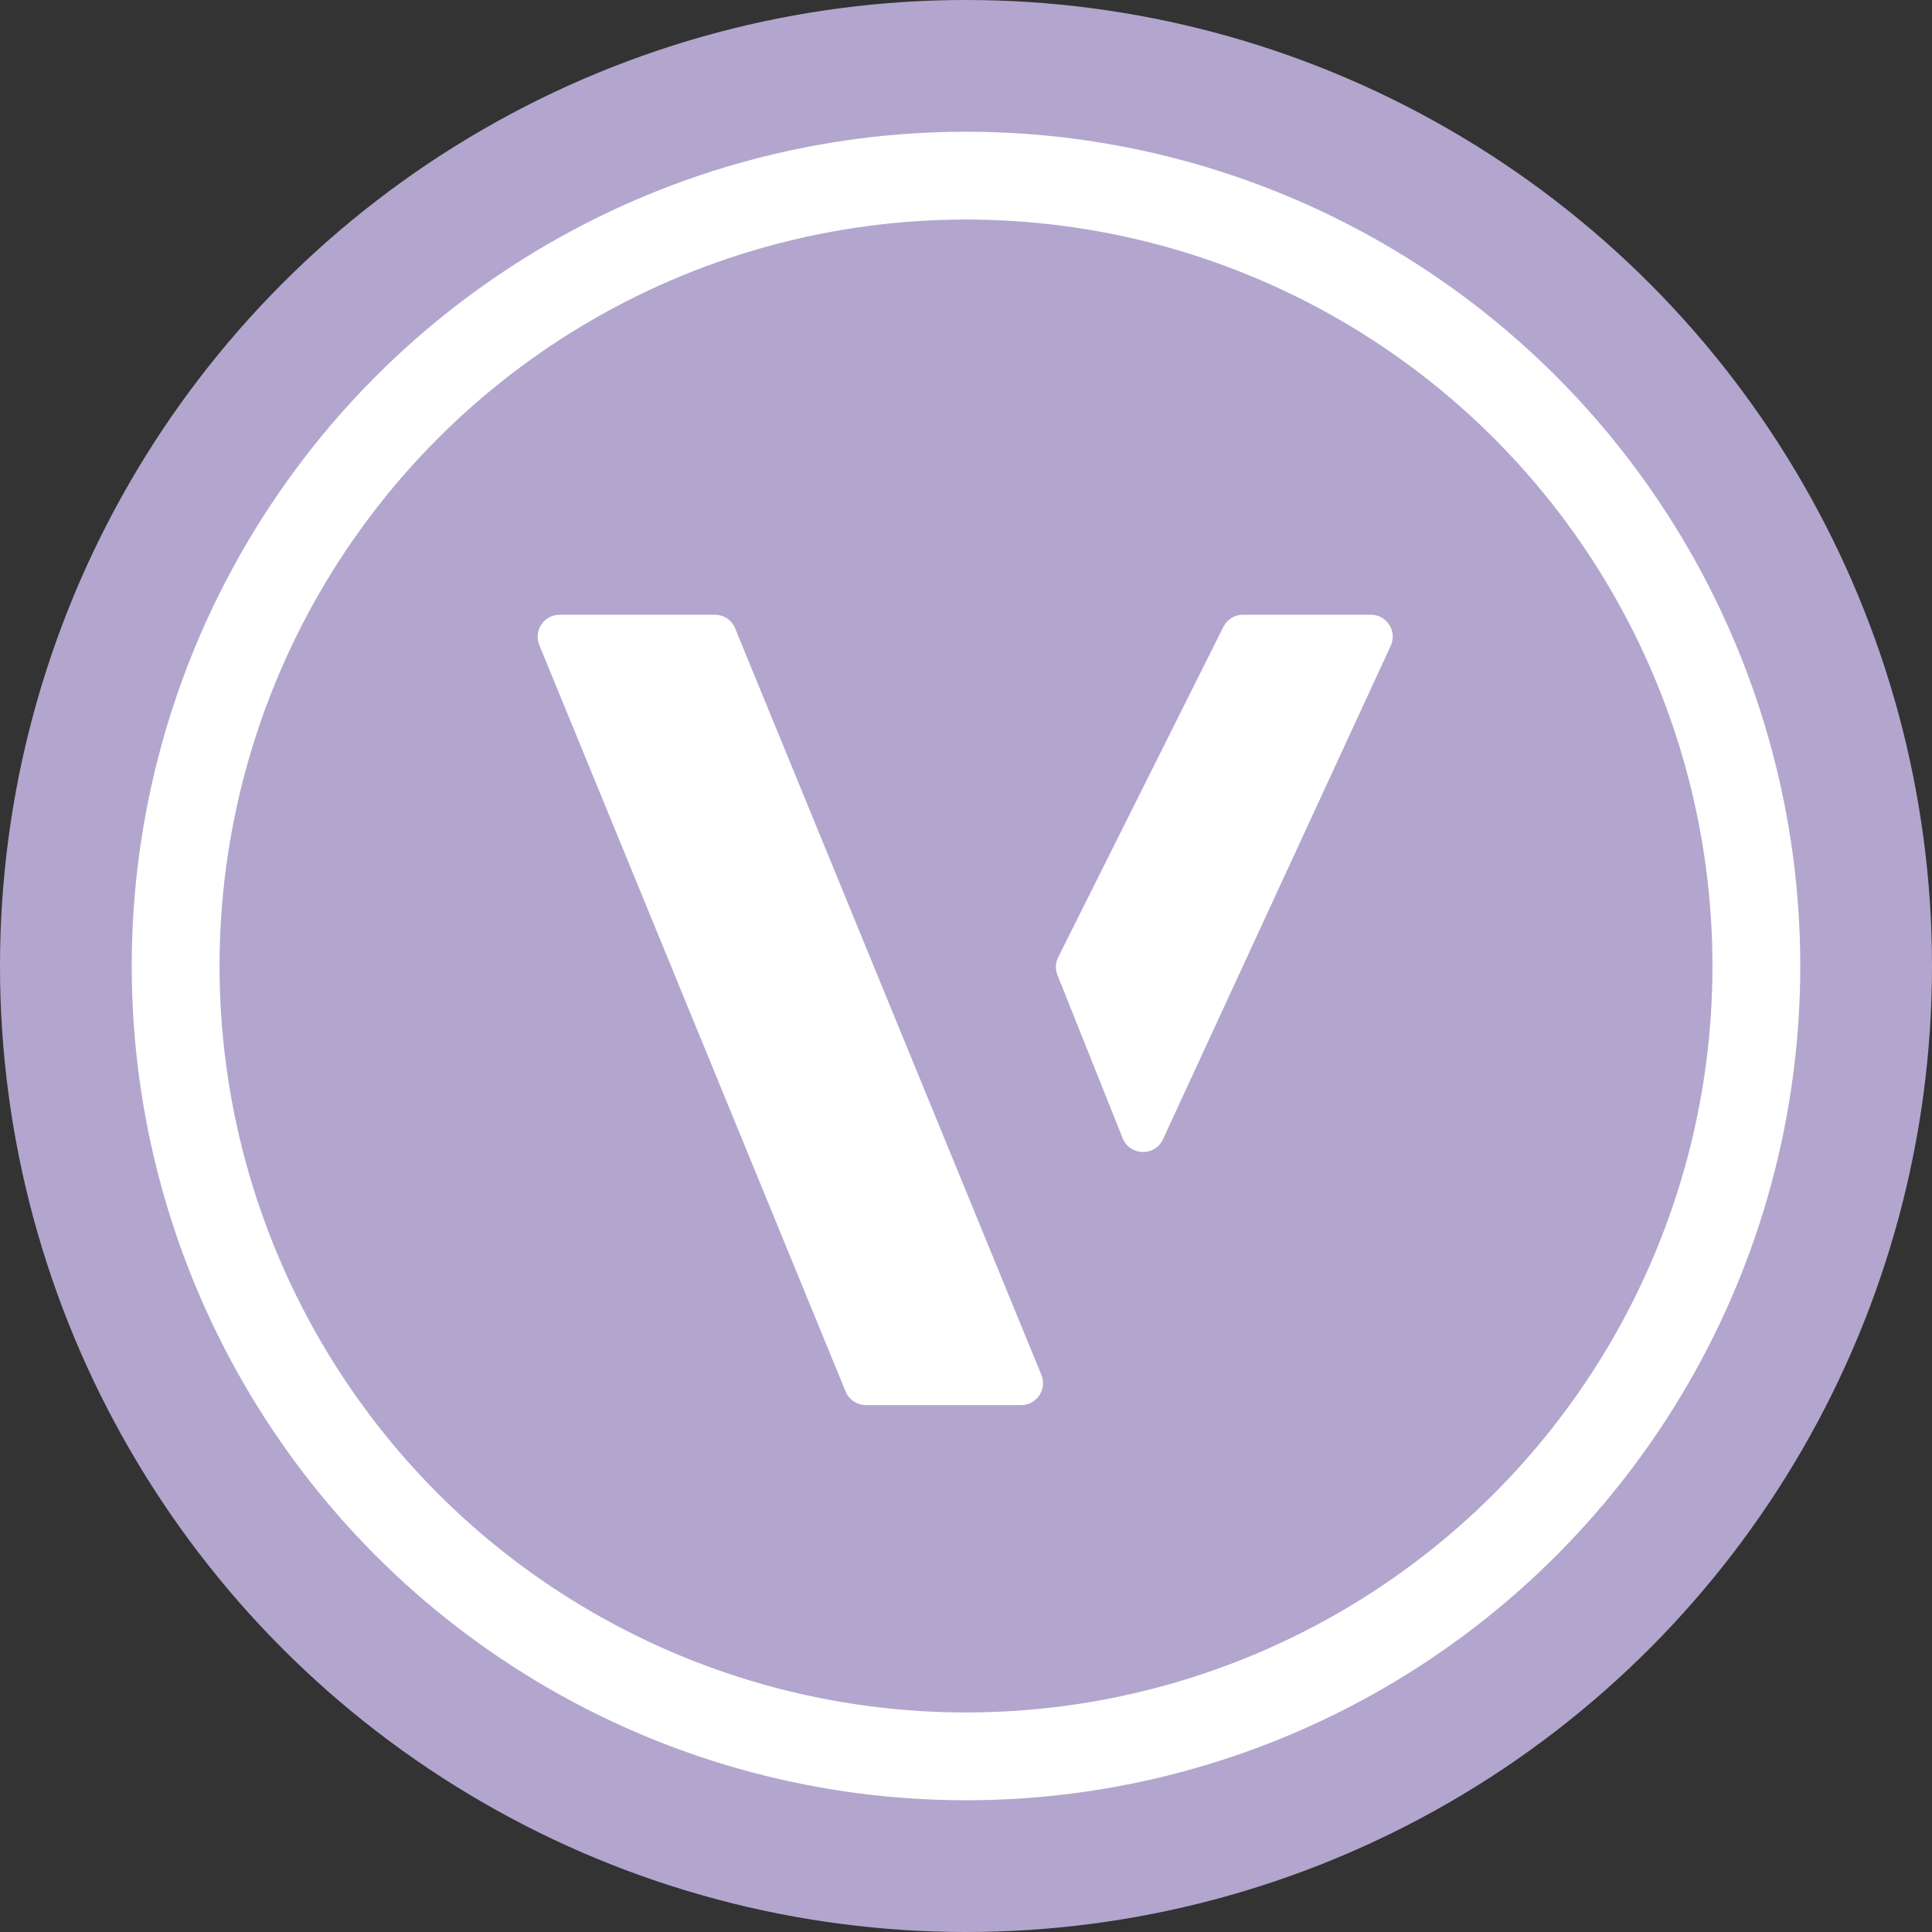 <svg width="22" height="22" viewBox="0 0 22 22" fill="none" xmlns="http://www.w3.org/2000/svg">
<rect x="0" y="0" width="22" height="22" fill="#333333" stroke="none"/>
<circle cx="11" cy="11" r="11" fill="#B2A6CE"/>
<circle cx="11" cy="11" r="9" stroke="white"/>
<path d="M8.371 7.155C8.333 7.061 8.241 7 8.14 7H6.373C6.195 7 6.074 7.18 6.141 7.345L9.629 15.845C9.667 15.939 9.759 16 9.86 16H11.627C11.805 16 11.926 15.82 11.858 15.655L8.371 7.155Z" fill="white"/>
<path d="M15.609 7H14.155C14.06 7 13.973 7.053 13.931 7.138L12.05 10.9C12.018 10.963 12.015 11.038 12.042 11.104L12.784 12.961C12.866 13.165 13.151 13.172 13.243 12.973L15.836 7.355C15.913 7.189 15.792 7 15.609 7Z" fill="white"/>
</svg>
